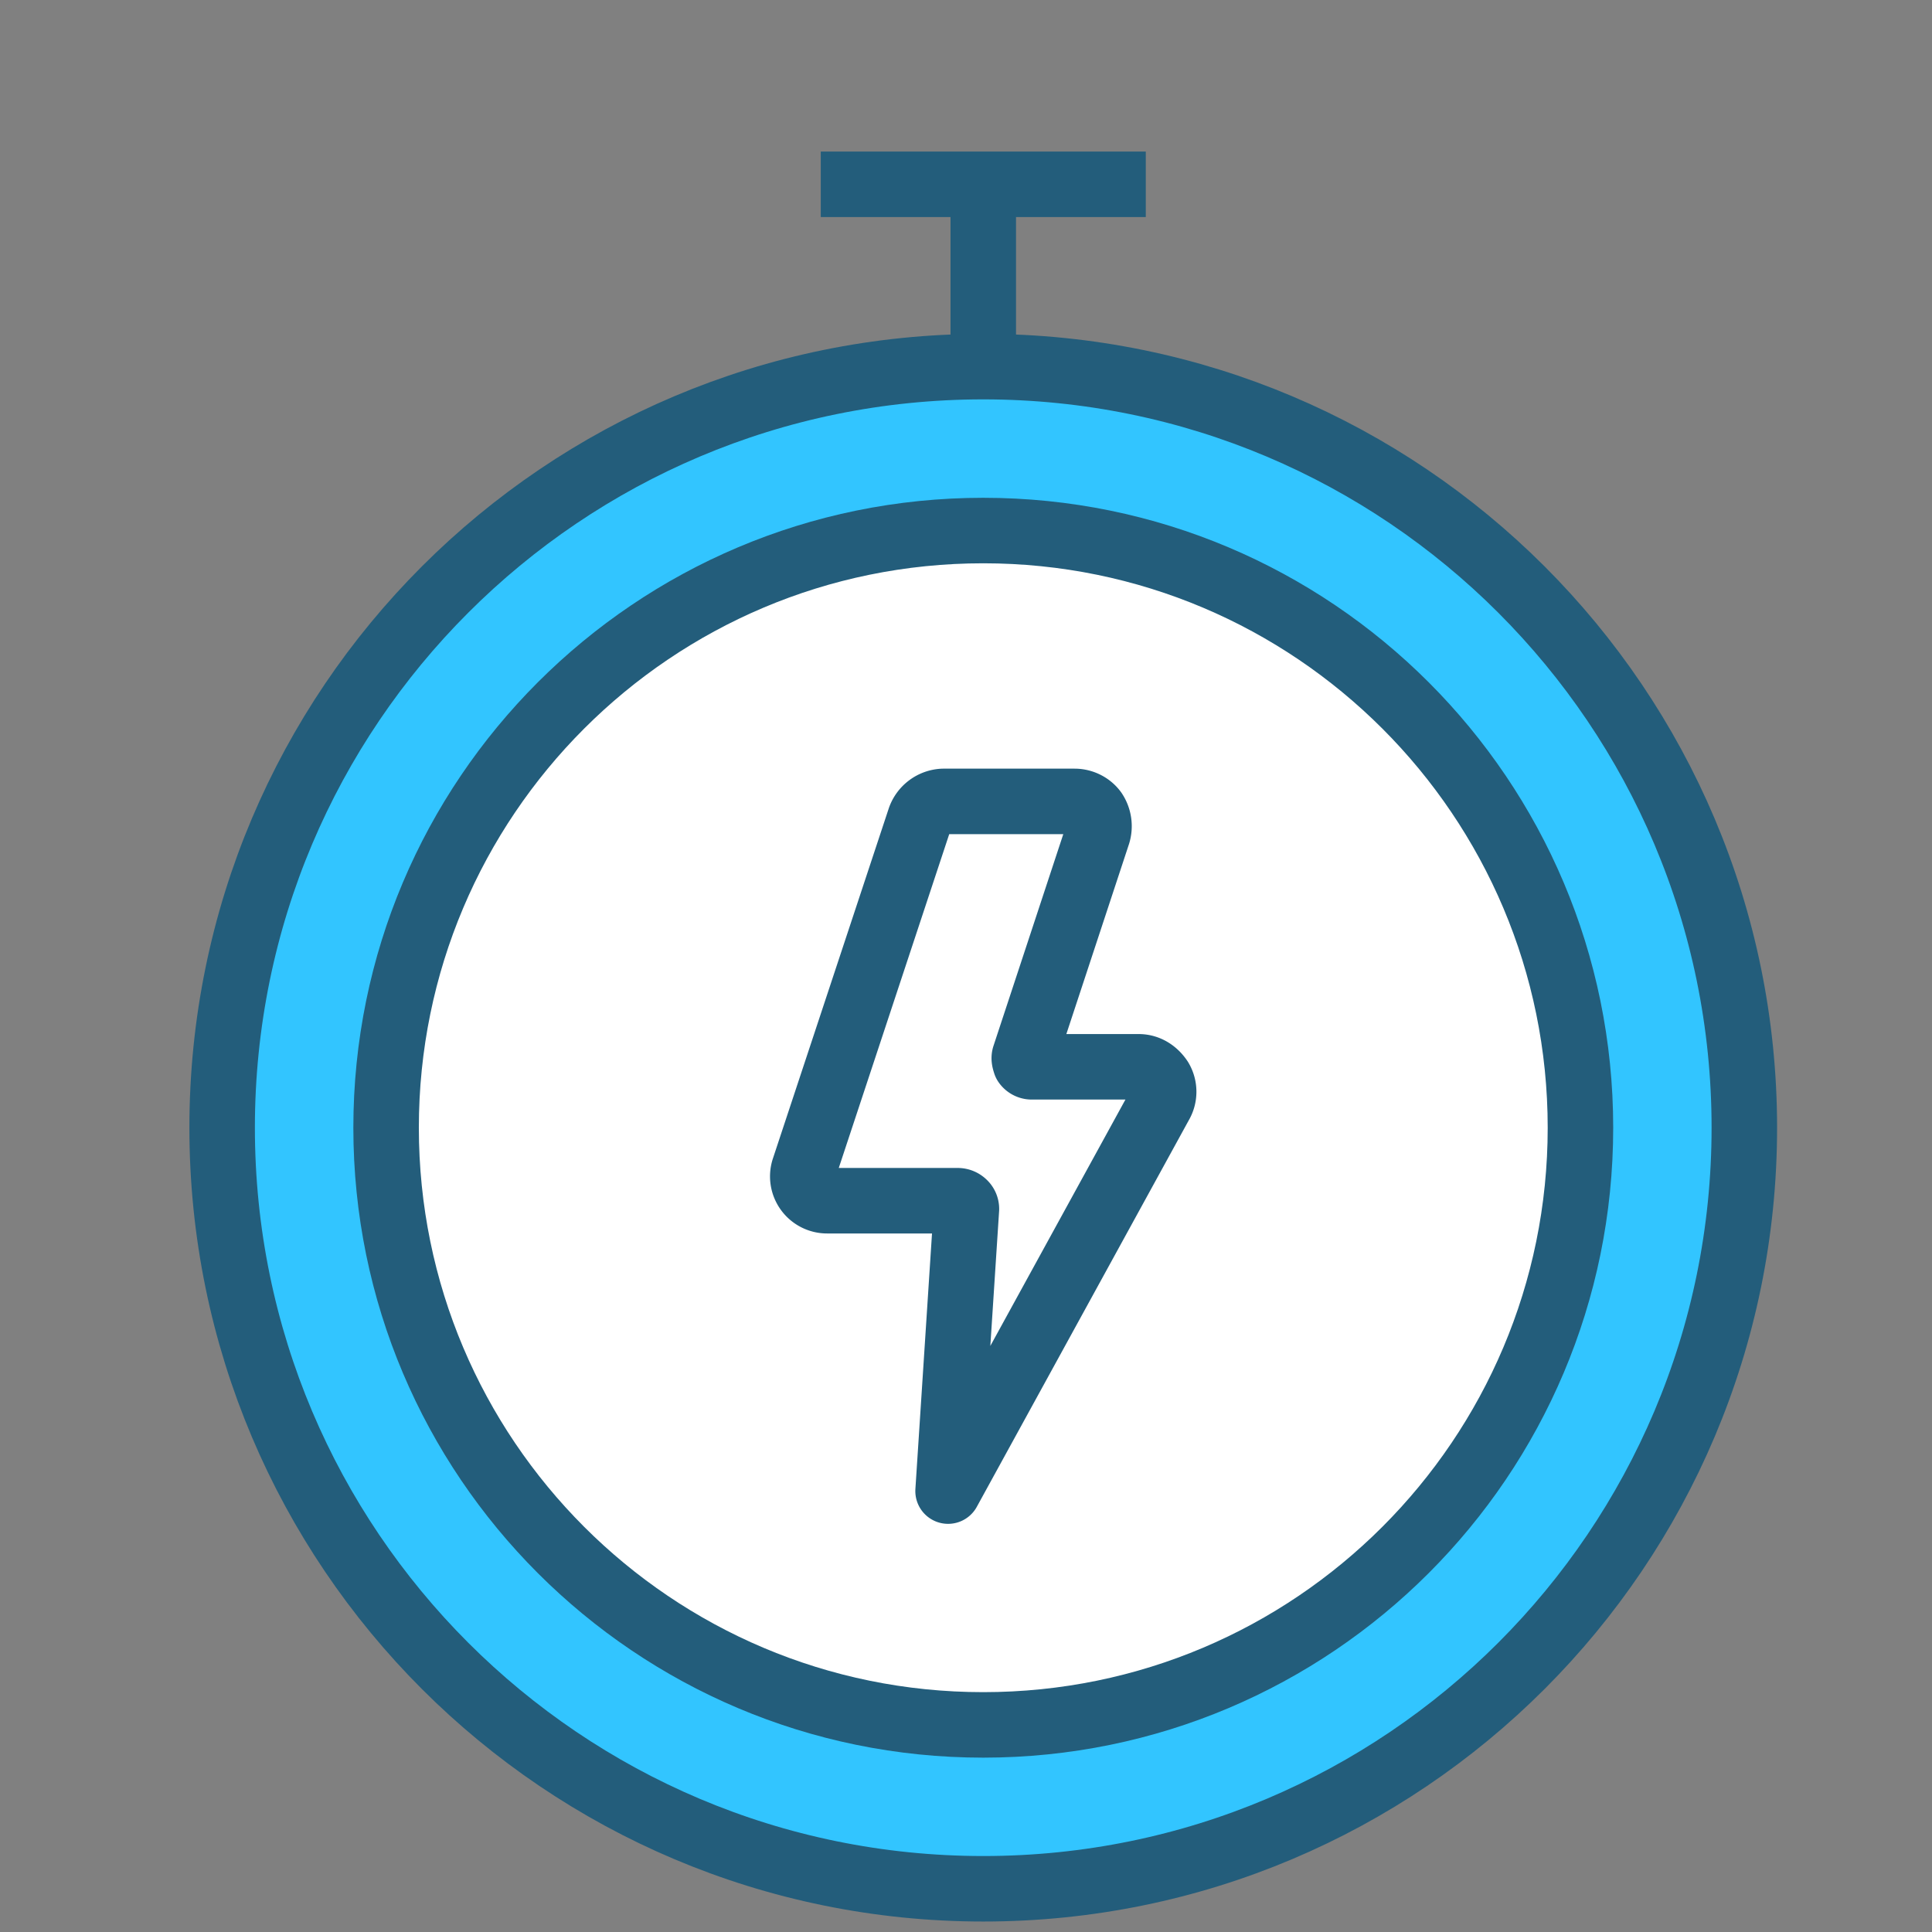 <svg xmlns="http://www.w3.org/2000/svg" width="51" height="51" viewBox="0 0 51 51">
    <rect x="0" y="0" width="51" height="51" fill="#808080" stroke="none"/>
    <g fill="none" fill-rule="evenodd">
        <path fill="#32C5FF" d="M46.046 29.769c0 11.096-8.995 20.09-20.09 20.09-11.097 0-20.092-8.994-20.092-20.09S14.86 9.678 25.955 9.678c11.096 0 20.091 8.995 20.091 20.091"/>
        <path stroke="#235D7B" stroke-width="1.729" d="M46.046 29.769c0 11.096-8.995 20.09-20.09 20.09-11.097 0-20.092-8.994-20.092-20.09S14.86 9.678 25.955 9.678c11.096 0 20.091 8.995 20.091 20.091z"/>
        <path fill="#FFF" d="M41.72 29.769c0 8.706-7.059 15.764-15.765 15.764s-15.763-7.058-15.763-15.764c0-8.707 7.057-15.764 15.763-15.764S41.72 21.062 41.72 29.769"/>
        <path stroke="#235D7B" stroke-width="1.729" d="M41.72 29.769c0 8.706-7.059 15.764-15.765 15.764s-15.763-7.058-15.763-15.764c0-8.707 7.057-15.764 15.763-15.764S41.72 21.062 41.72 29.769zM25.956 4.742v5.124M21.666 4.865h8.58"/>
        <path stroke="#235D7B" stroke-linejoin="round" stroke-width="1.729" d="M30.627 29.149l-5.6 10.212.484-7.445a.2.2 0 0 0-.067-.154.235.235 0 0 0-.153-.066h-3.448a.642.642 0 0 1-.615-.856l3.052-9.224a.684.684 0 0 1 .616-.461h3.47c.22 0 .416.11.527.264a.703.703 0 0 1 .088.593l-1.933 5.863c-.023.066 0 .132.021.198a.201.201 0 0 0 .176.088h2.812c.241 0 .438.132.57.329a.643.643 0 0 1 0 .659z"/>
    </g>
</svg>
